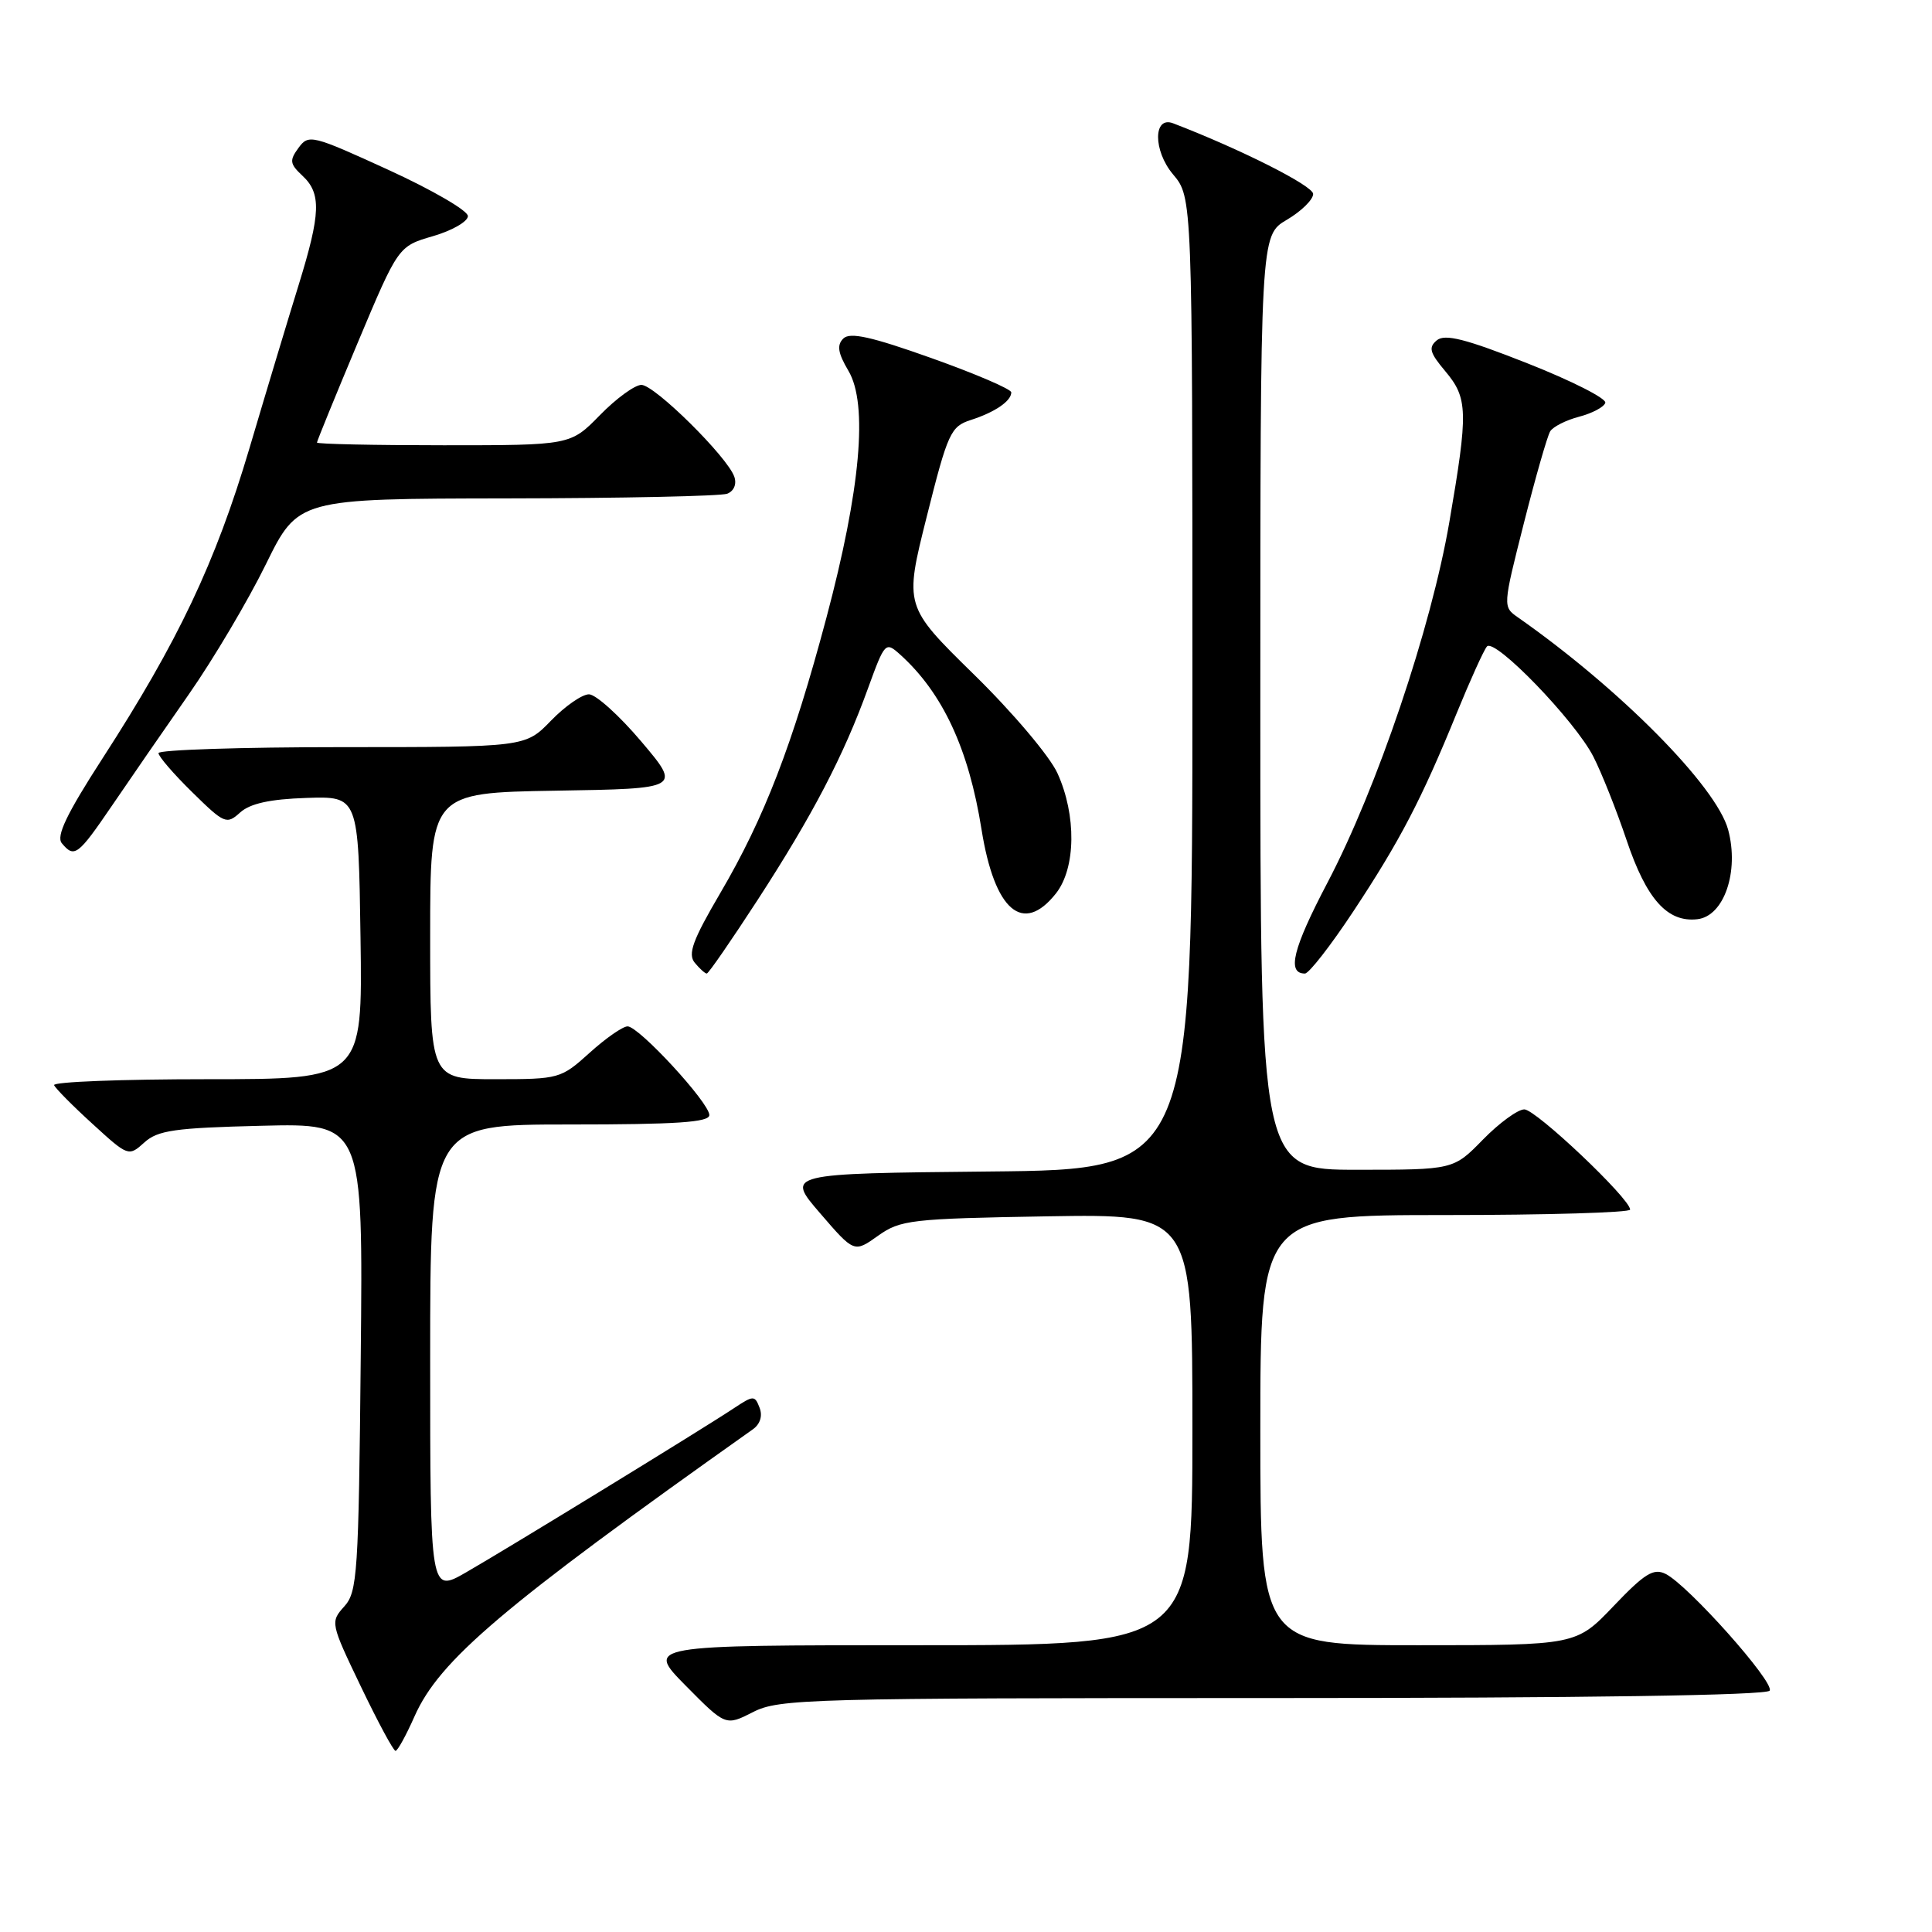 <?xml version="1.0" encoding="UTF-8" standalone="no"?>
<!DOCTYPE svg PUBLIC "-//W3C//DTD SVG 1.1//EN" "http://www.w3.org/Graphics/SVG/1.1/DTD/svg11.dtd" >
<svg xmlns="http://www.w3.org/2000/svg" xmlns:xlink="http://www.w3.org/1999/xlink" version="1.1" viewBox="0 0 256 256">
 <g >
 <path fill="currentColor"
d=" M 54.92 227.44 C 58.22 219.98 66.55 212.92 99.76 189.39 C 100.72 188.71 101.07 187.62 100.65 186.54 C 100.01 184.87 99.84 184.88 97.24 186.60 C 93.20 189.29 67.25 205.19 61.75 208.35 C 57.00 211.08 57.00 211.08 57.00 180.04 C 57.00 149.00 57.00 149.00 75.50 149.00 C 89.64 149.00 94.00 148.71 93.99 147.75 C 93.99 146.12 84.66 136.00 83.16 136.00 C 82.52 136.00 80.26 137.57 78.13 139.50 C 74.33 142.93 74.09 143.00 65.63 143.00 C 57.00 143.00 57.00 143.00 57.00 124.02 C 57.00 105.05 57.00 105.05 73.63 104.77 C 90.26 104.50 90.26 104.50 84.97 98.25 C 82.06 94.81 78.94 92.00 78.04 92.00 C 77.13 92.00 74.87 93.57 73.00 95.50 C 69.61 99.00 69.61 99.00 45.30 99.00 C 31.94 99.00 21.00 99.36 21.00 99.79 C 21.00 100.23 23.01 102.56 25.47 104.97 C 29.73 109.16 30.03 109.28 31.82 107.66 C 33.14 106.47 35.76 105.89 40.60 105.73 C 47.50 105.50 47.50 105.50 47.77 124.25 C 48.04 143.00 48.04 143.00 27.44 143.00 C 16.11 143.00 6.98 143.35 7.17 143.79 C 7.35 144.22 9.64 146.54 12.27 148.93 C 16.98 153.24 17.05 153.26 19.12 151.39 C 20.90 149.77 23.15 149.45 34.66 149.17 C 48.11 148.84 48.11 148.84 47.80 179.82 C 47.52 208.52 47.36 210.95 45.61 212.87 C 43.76 214.93 43.79 215.08 47.82 223.48 C 50.07 228.17 52.13 232.00 52.41 232.00 C 52.68 232.00 53.81 229.95 54.92 227.44 Z  M 168.65 225.00 C 210.04 225.00 234.10 224.64 234.49 224.02 C 235.17 222.92 223.67 210.02 220.70 208.55 C 219.11 207.76 217.93 208.49 213.82 212.80 C 208.86 218.00 208.86 218.00 187.93 218.00 C 167.00 218.00 167.00 218.00 167.00 189.50 C 167.00 161.00 167.00 161.00 191.50 161.00 C 204.97 161.00 216.00 160.67 216.00 160.28 C 216.00 158.83 203.51 147.00 201.98 147.00 C 201.12 147.00 198.65 148.80 196.50 151.00 C 192.59 155.00 192.59 155.00 179.80 155.00 C 167.00 155.00 167.00 155.00 167.00 93.10 C 167.00 31.20 167.00 31.20 170.50 29.13 C 172.43 28.00 174.00 26.45 174.00 25.70 C 174.00 24.62 164.41 19.78 155.45 16.34 C 152.80 15.32 152.78 19.95 155.43 23.10 C 158.00 26.15 158.00 26.15 158.00 90.56 C 158.00 154.97 158.00 154.97 131.07 155.23 C 104.13 155.50 104.13 155.50 108.66 160.75 C 113.18 166.00 113.18 166.00 116.34 163.75 C 119.31 161.64 120.66 161.48 138.75 161.17 C 158.00 160.85 158.00 160.85 158.00 189.42 C 158.00 218.00 158.00 218.00 121.78 218.00 C 85.57 218.00 85.57 218.00 90.86 223.36 C 96.15 228.71 96.15 228.71 99.78 226.86 C 103.22 225.10 107.10 225.00 168.65 225.00 Z  M 100.40 119.23 C 107.68 108.01 111.78 100.15 115.01 91.22 C 117.24 85.09 117.33 84.99 119.26 86.72 C 124.91 91.81 128.36 99.22 130.06 109.92 C 131.78 120.69 135.55 123.92 139.93 118.37 C 142.56 115.02 142.65 108.02 140.12 102.46 C 139.11 100.22 134.18 94.39 129.06 89.38 C 119.82 80.32 119.82 80.32 122.80 68.45 C 125.59 57.34 125.97 56.51 128.64 55.65 C 131.84 54.62 134.00 53.14 134.00 51.99 C 134.00 51.56 129.25 49.53 123.45 47.46 C 115.45 44.61 112.62 43.98 111.74 44.86 C 110.86 45.74 111.03 46.78 112.43 49.15 C 115.04 53.57 114.03 64.86 109.50 81.87 C 105.02 98.68 101.28 108.38 95.45 118.32 C 91.78 124.58 91.11 126.42 92.06 127.57 C 92.71 128.36 93.43 129.00 93.65 129.00 C 93.88 129.00 96.91 124.60 100.40 119.23 Z  M 179.33 120.75 C 185.51 111.40 188.35 105.95 193.02 94.50 C 194.82 90.10 196.62 86.12 197.03 85.66 C 198.07 84.50 208.71 95.51 211.13 100.26 C 212.22 102.39 214.20 107.37 215.53 111.32 C 218.17 119.17 220.95 122.26 224.92 121.80 C 228.45 121.39 230.47 115.48 228.99 109.95 C 227.43 104.19 214.67 91.29 201.14 81.81 C 199.12 80.40 199.12 80.38 201.92 69.33 C 203.46 63.25 205.03 57.77 205.41 57.15 C 205.79 56.54 207.51 55.67 209.23 55.22 C 210.95 54.77 212.52 53.95 212.71 53.38 C 212.90 52.81 208.26 50.46 202.41 48.15 C 194.19 44.90 191.46 44.21 190.39 45.09 C 189.25 46.04 189.44 46.73 191.51 49.19 C 194.51 52.76 194.56 54.55 192.05 69.15 C 189.64 83.22 182.46 104.45 175.90 116.95 C 171.30 125.71 170.49 129.00 172.91 129.00 C 173.44 129.00 176.33 125.29 179.33 120.75 Z  M 14.84 106.75 C 17.18 103.31 21.76 96.67 25.02 92.00 C 28.28 87.33 32.87 79.58 35.22 74.79 C 39.50 66.08 39.50 66.08 67.17 66.04 C 82.39 66.02 95.52 65.74 96.36 65.42 C 97.25 65.07 97.64 64.15 97.30 63.17 C 96.39 60.54 86.74 51.00 84.99 51.00 C 84.12 51.00 81.65 52.80 79.50 55.00 C 75.59 59.00 75.59 59.00 58.80 59.00 C 49.56 59.00 42.00 58.84 42.00 58.64 C 42.00 58.45 44.42 52.51 47.38 45.46 C 52.77 32.63 52.77 32.63 57.38 31.29 C 59.92 30.55 62.00 29.35 62.00 28.63 C 62.00 27.91 57.26 25.16 51.47 22.51 C 41.33 17.87 40.89 17.76 39.55 19.60 C 38.33 21.26 38.40 21.72 40.08 23.29 C 42.59 25.63 42.50 28.27 39.59 37.70 C 38.26 41.99 35.31 51.77 33.04 59.44 C 28.54 74.58 23.61 84.98 13.59 100.48 C 8.82 107.86 7.42 110.80 8.19 111.73 C 9.85 113.73 10.32 113.38 14.84 106.75 Z "/>
</g>
</svg>